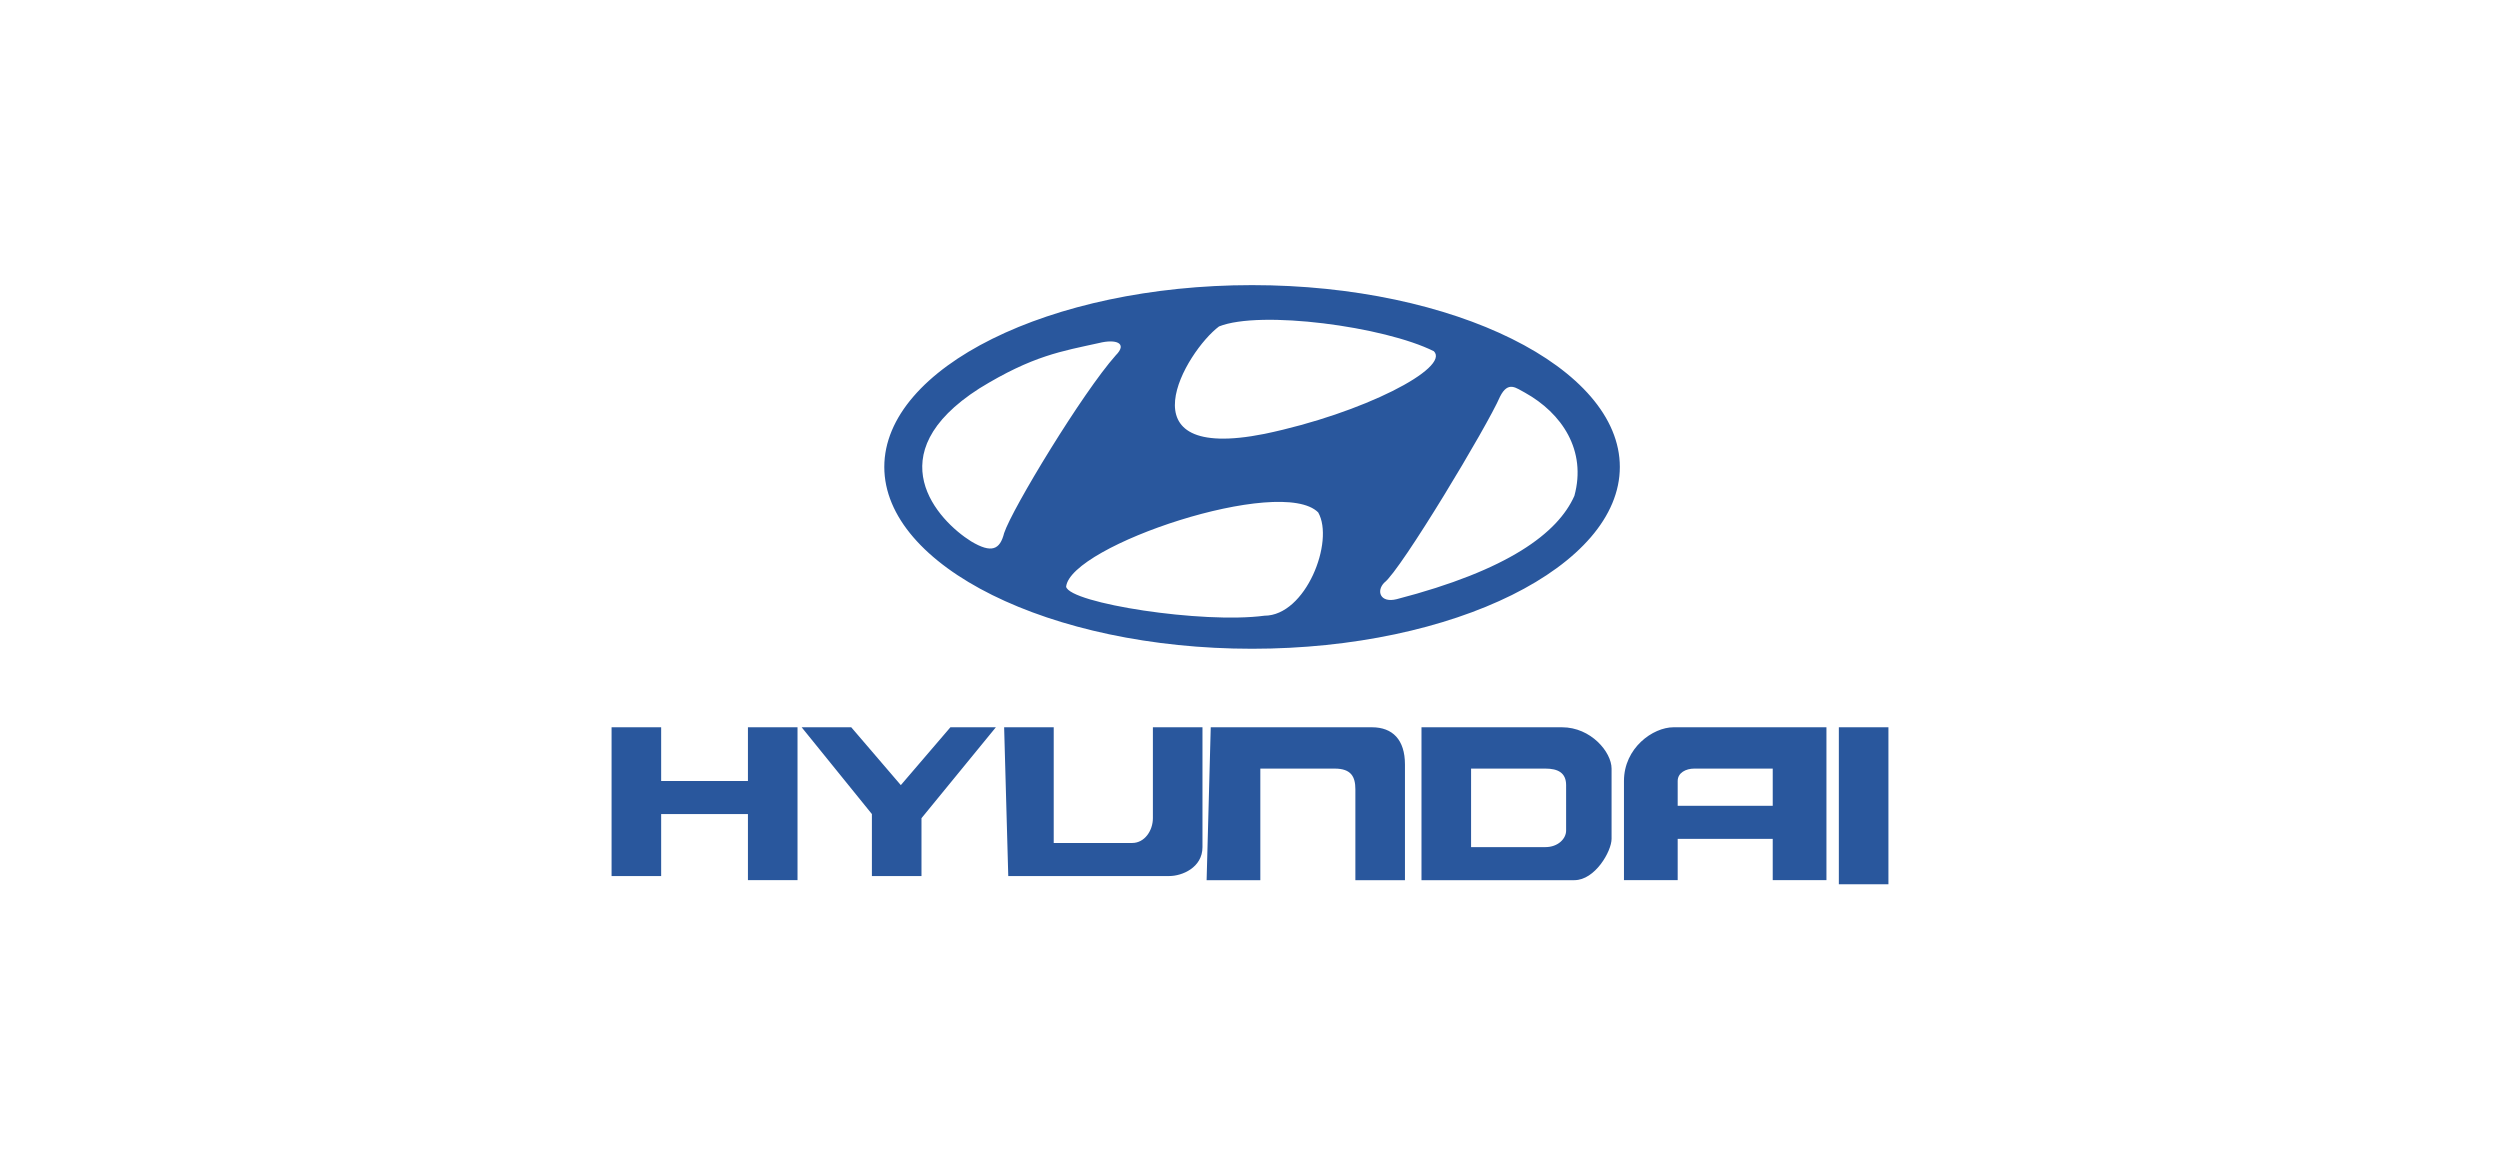 <?xml version="1.0" encoding="utf-8"?>
<!-- Generator: Adobe Illustrator 26.3.1, SVG Export Plug-In . SVG Version: 6.00 Build 0)  -->
<svg version="1.1" id="_이어_1" xmlns="http://www.w3.org/2000/svg" xmlns:xlink="http://www.w3.org/1999/xlink" x="0px" y="0px"
	 viewBox="0 0 60.5 28.4" style="enable-background:new 0 0 60.5 28.4;" xml:space="preserve">
<style type="text/css">
	.st0{fill-rule:evenodd;clip-rule:evenodd;fill:#29579D;}
</style>
<path class="st0" d="M14.8,17.6H16v1.3h2.1v-1.3h1.2v3.7h-1.2v-1.6H16v1.5h-1.2V17.6L14.8,17.6z M19.4,17.6h1.2l1.2,1.4l1.2-1.4h1.1
	l-1.8,2.2v1.4h-1.2v-1.5L19.4,17.6L19.4,17.6z M24.3,17.6h1.2v2.8h1.9c0.3,0,0.5-0.3,0.5-0.6v-2.2h1.2v2.9c0,0.5-0.5,0.7-0.8,0.7
	h-3.9L24.3,17.6L24.3,17.6L24.3,17.6z M29.3,17.6h3.9c0.5,0,0.8,0.3,0.8,0.9v2.8h-1.2v-2.2c0-0.3-0.1-0.5-0.5-0.5h-1.8v2.7h-1.3
	L29.3,17.6L29.3,17.6z M34.4,17.6h3.4c0.7,0,1.2,0.6,1.2,1v1.7c0,0.3-0.4,1-0.9,1h-3.7L34.4,17.6L34.4,17.6L34.4,17.6z M35.6,20.5
	h1.8c0.3,0,0.5-0.2,0.5-0.4V19c0-0.3-0.2-0.4-0.5-0.4h-1.8L35.6,20.5L35.6,20.5L35.6,20.5z M40.5,17.6h3.7v3.7h-1.3v-1h-2.3v1h-1.3
	v-2.4C39.3,18.1,40,17.6,40.5,17.6L40.5,17.6L40.5,17.6z M40.6,18.9v0.6h2.3v-0.9H41C40.8,18.6,40.6,18.7,40.6,18.9z M44.5,17.6h1.2
	v3.8h-1.2C44.5,21.4,44.5,17.6,44.5,17.6z M30.3,6.9c-4.9,0-8.9,2-8.9,4.4s4,4.4,8.9,4.4s8.9-2,8.9-4.4S35.2,6.9,30.3,6.9L30.3,6.9
	L30.3,6.9z M29.5,7.9c1-0.4,4,0,5.2,0.6c0.4,0.4-1.7,1.5-4.1,2C27.1,11.2,28.7,8.5,29.5,7.9z M23.5,13.1c-0.8-0.5-2.3-2.1,0.2-3.7
	c1.3-0.8,2-0.9,2.9-1.1c0.4-0.1,0.7,0,0.4,0.3c-0.8,0.9-2.5,3.7-2.7,4.3C24.2,13.3,24,13.4,23.5,13.1L23.5,13.1L23.5,13.1z
	 M30.6,14.9c-1.5,0.2-4.7-0.3-4.8-0.7c0.1-1,5.2-2.7,6.1-1.8C32.3,13.1,31.6,14.9,30.6,14.9z M38.1,12c-0.4,0.9-1.6,1.8-4.3,2.5
	c-0.4,0.1-0.5-0.2-0.3-0.4c0.4-0.3,2.5-3.8,2.8-4.5c0.2-0.4,0.4-0.2,0.6-0.1C37.8,10,38.4,10.9,38.1,12L38.1,12L38.1,12z"/>
</svg>
